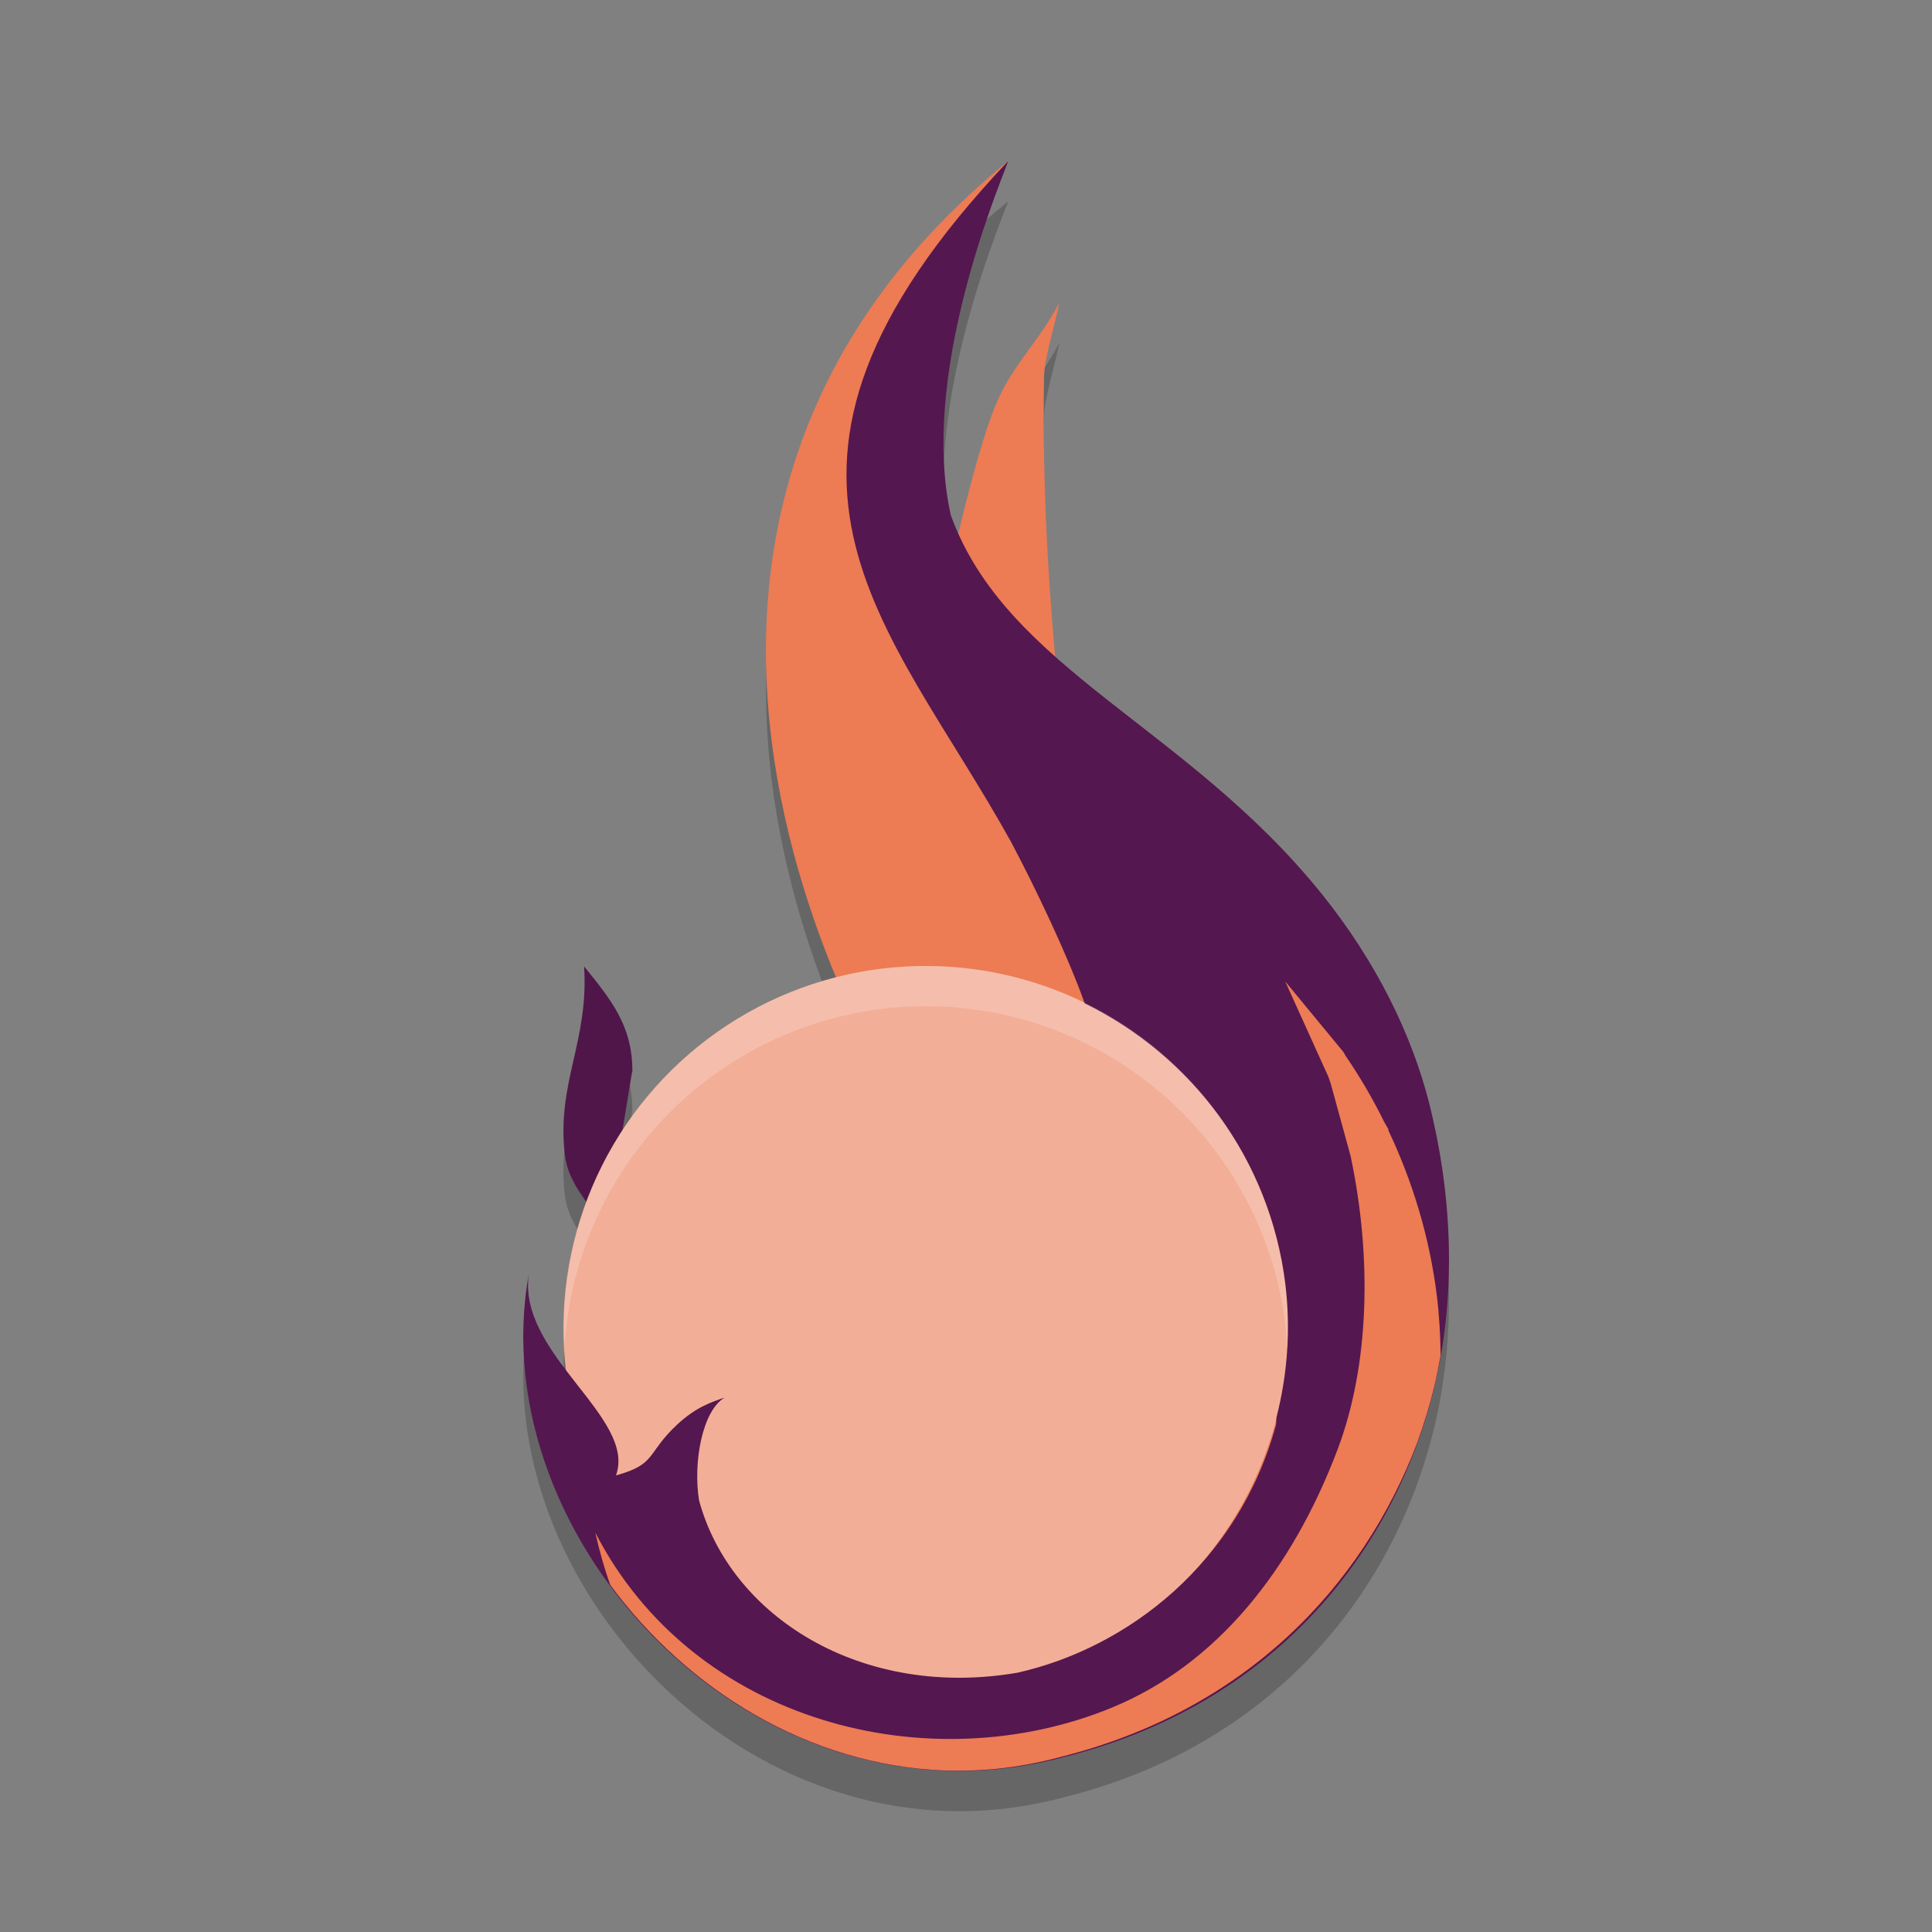 <svg xmlns="http://www.w3.org/2000/svg" width="24" height="24" version="1">
 <rect width="100%" height="100%" fill="#808080" stroke="none"/>
 <path style="opacity:0.2" d="m 12.525,2.5 c -0.131,0.139 -0.239,0.269 -0.355,0.402 0.208,-0.247 0.355,-0.402 0.355,-0.402 z m 0,0 C 8.556,5.733 9.284,9.987 10.389,12.644 9.297,12.921 8.35,13.597 7.732,14.539 l 0.121,-0.732 0.008,-0.01 -0.006,-0.002 v -0.002 c 0,-0.554 -0.267,-0.879 -0.6,-1.289 0.06,0.937 -0.345,1.45 -0.238,2.344 0.027,0.231 0.142,0.411 0.268,0.588 -0.245,0.658 -0.333,1.364 -0.256,2.062 -0.273,-0.362 -0.524,-0.746 -0.459,-1.174 -0.606,3.3 2.821,7.013 6.625,6.008 2.577,-0.634 4.115,-2.5 4.623,-4.605 0.293,-1.216 0.202,-2.469 -0.064,-3.521 -0.217,-0.857 -0.661,-1.761 -1.328,-2.592 C 15.368,10.295 14.092,9.527 13.117,8.664 13.017,7.496 12.95,6.408 12.969,5.187 12.972,4.942 13.115,4.506 13.158,4.263 12.896,4.762 12.577,5.024 12.367,5.531 12.199,5.938 12.036,6.578 11.912,7.105 11.881,7.035 11.837,6.974 11.811,6.9 11.429,5.185 12.365,2.922 12.525,2.5 Z"/>
 <path style="fill:#ed7b54" d="M 11.893,3.133 C 10.659,4.473 9.941,5.898 9.803,7.312 c -0.17,1.743 0.275,3.434 0.816,4.736 0.058,0.141 -0.022,0.301 -0.17,0.338 -1.031,0.262 -1.925,0.9 -2.508,1.789 -0.149,0.224 -0.497,0.087 -0.455,-0.178 L 7.604,13.289 C 7.603,13.116 7.457,13.007 7.404,12.875 c -0.023,0.114 -0.017,0.266 -0.041,0.371 -0.08,0.355 -0.146,0.668 -0.098,1.072 0.02,0.165 0.102,0.303 0.223,0.473 0.048,0.067 0.06,0.155 0.031,0.232 -0.231,0.622 -0.315,1.288 -0.242,1.947 0.019,0.179 -0.151,0.319 -0.322,0.266 0.407,2.675 3.084,5.17 6.176,4.354 0.001,-10e-6 0.003,-10e-6 0.004,0 2.489,-0.612 3.952,-2.395 4.441,-4.422 0.281,-1.166 0.194,-2.383 -0.064,-3.402 -0.207,-0.819 -0.636,-1.692 -1.281,-2.496 -1.026,-1.278 -2.278,-2.031 -3.279,-2.918 -0.048,-0.042 -0.078,-0.102 -0.084,-0.166 -0.094,-1.093 -0.146,-2.134 -0.139,-3.268 -0.038,0.067 -0.099,0.133 -0.131,0.209 -0.155,0.373 -0.318,1.011 -0.441,1.535 -0.054,0.235 -0.376,0.265 -0.473,0.045 -0.018,-0.041 -0.066,-0.107 -0.107,-0.221 -0.004,-0.01 -0.007,-0.021 -0.01,-0.031 -0.205,-0.923 -0.055,-1.948 0.156,-2.801 0.063,-0.255 0.101,-0.304 0.17,-0.521 z"/>
 <path style="fill:#ed7b54" d="m 12.525,2 c 0,0 -2.092,2.152 -1.915,3.816 0.144,1.355 2.858,5.743 3.72,8.492 l -2.597,0.237 C 10.951,13.632 6.725,6.724 12.525,2 Z"/>
 <path style="fill:#50164a" d="m 7.256,12.004 c 0.06,0.937 -0.345,1.45 -0.239,2.344 0.046,0.384 0.333,0.621 0.509,0.949 l 0.118,-0.719 c 0.01,-0.056 0.018,-0.111 0.028,-0.168 l 0.181,-1.103 0.008,-0.009 -0.006,-0.002 v -7e-4 c 0,-0.554 -0.266,-0.879 -0.599,-1.29 z"/>
 <circle style="fill:#f3ae97" cx="9.399" cy="17.78" r="4.5" transform="rotate(-7.012)"/>
 <path style="fill:#ed7b54" d="m 13.158,3.763 c -0.262,0.499 -0.58,0.761 -0.79,1.268 -0.28,0.675 -0.618,2.281 -0.618,2.281 l 0.673,1.025 0.745,0.493 C 13.029,7.382 12.947,6.143 12.969,4.688 c 0.004,-0.245 0.145,-0.682 0.189,-0.925 z"/>
 <path style="fill:#55174f" d="M 12.525 2 C 8.856 5.874 11.043 7.715 12.562 10.463 C 12.861 11.027 13.259 11.859 13.475 12.465 C 14.794 13.112 15.774 14.384 15.967 15.951 C 16.037 16.523 15.991 17.081 15.857 17.607 C 15.853 17.639 15.857 17.669 15.85 17.701 C 15.385 19.411 14.011 20.471 12.639 20.779 C 10.705 21.111 9.076 20.083 8.684 18.639 C 8.607 18.163 8.726 17.523 9.002 17.361 C 8.842 17.416 8.649 17.477 8.416 17.693 C 8.024 18.057 8.164 18.187 7.652 18.328 C 7.912 17.606 6.42 16.82 6.57 15.824 C 5.964 19.124 9.391 22.837 13.195 21.832 C 15.773 21.198 17.31 19.332 17.818 17.227 C 18.112 16.011 18.02 14.757 17.754 13.705 C 17.537 12.848 17.093 11.944 16.426 11.113 C 14.742 9.017 12.506 8.313 11.811 6.4 C 11.429 4.685 12.365 2.423 12.525 2 z"/>
 <path style="fill:#ed7b54" d="m 15.965,12.191 0.537,1.186 c 0.01,0.028 0.02,0.057 0.029,0.085 l 0.247,0.9 c 0.269,1.273 0.231,2.602 -0.161,3.641 -0.566,1.499 -1.502,2.671 -2.796,3.206 -2.265,0.936 -5.21,0.197 -6.426,-2.171 0.049,0.222 0.11,0.439 0.186,0.651 0.958,1.3 2.463,2.241 4.158,2.305 0.037,0.001 0.073,0.002 0.11,0.002 0.175,0.003 0.352,-0.007 0.53,-0.023 0.26,-0.027 0.522,-0.074 0.787,-0.145 l 0.002,-0.001 c 2.28,-0.569 3.754,-2.096 4.44,-3.912 0.081,-0.226 0.152,-0.455 0.208,-0.688 0.032,-0.131 0.057,-0.261 0.08,-0.393 -0.003,-0.247 -0.017,-0.496 -0.048,-0.746 -0.09,-0.718 -0.298,-1.408 -0.604,-2.052 l 0.006,-0.004 -0.053,-0.091 C 17.057,13.656 16.896,13.38 16.715,13.115 l -0.026,-0.046 z"/>
 <path style="opacity:0.2;fill:#ffffff" d="M 11.398 12.002 A 4.5 4.5 0 0 0 10.951 12.033 A 4.5 4.5 0 0 0 7.012 16.746 A 4.5 4.5 0 0 1 10.951 12.533 A 4.5 4.5 0 0 1 15.967 16.451 A 4.5 4.5 0 0 1 15.988 16.764 A 4.5 4.5 0 0 0 15.967 15.951 A 4.5 4.5 0 0 0 11.398 12.002 z"/>
</svg>
